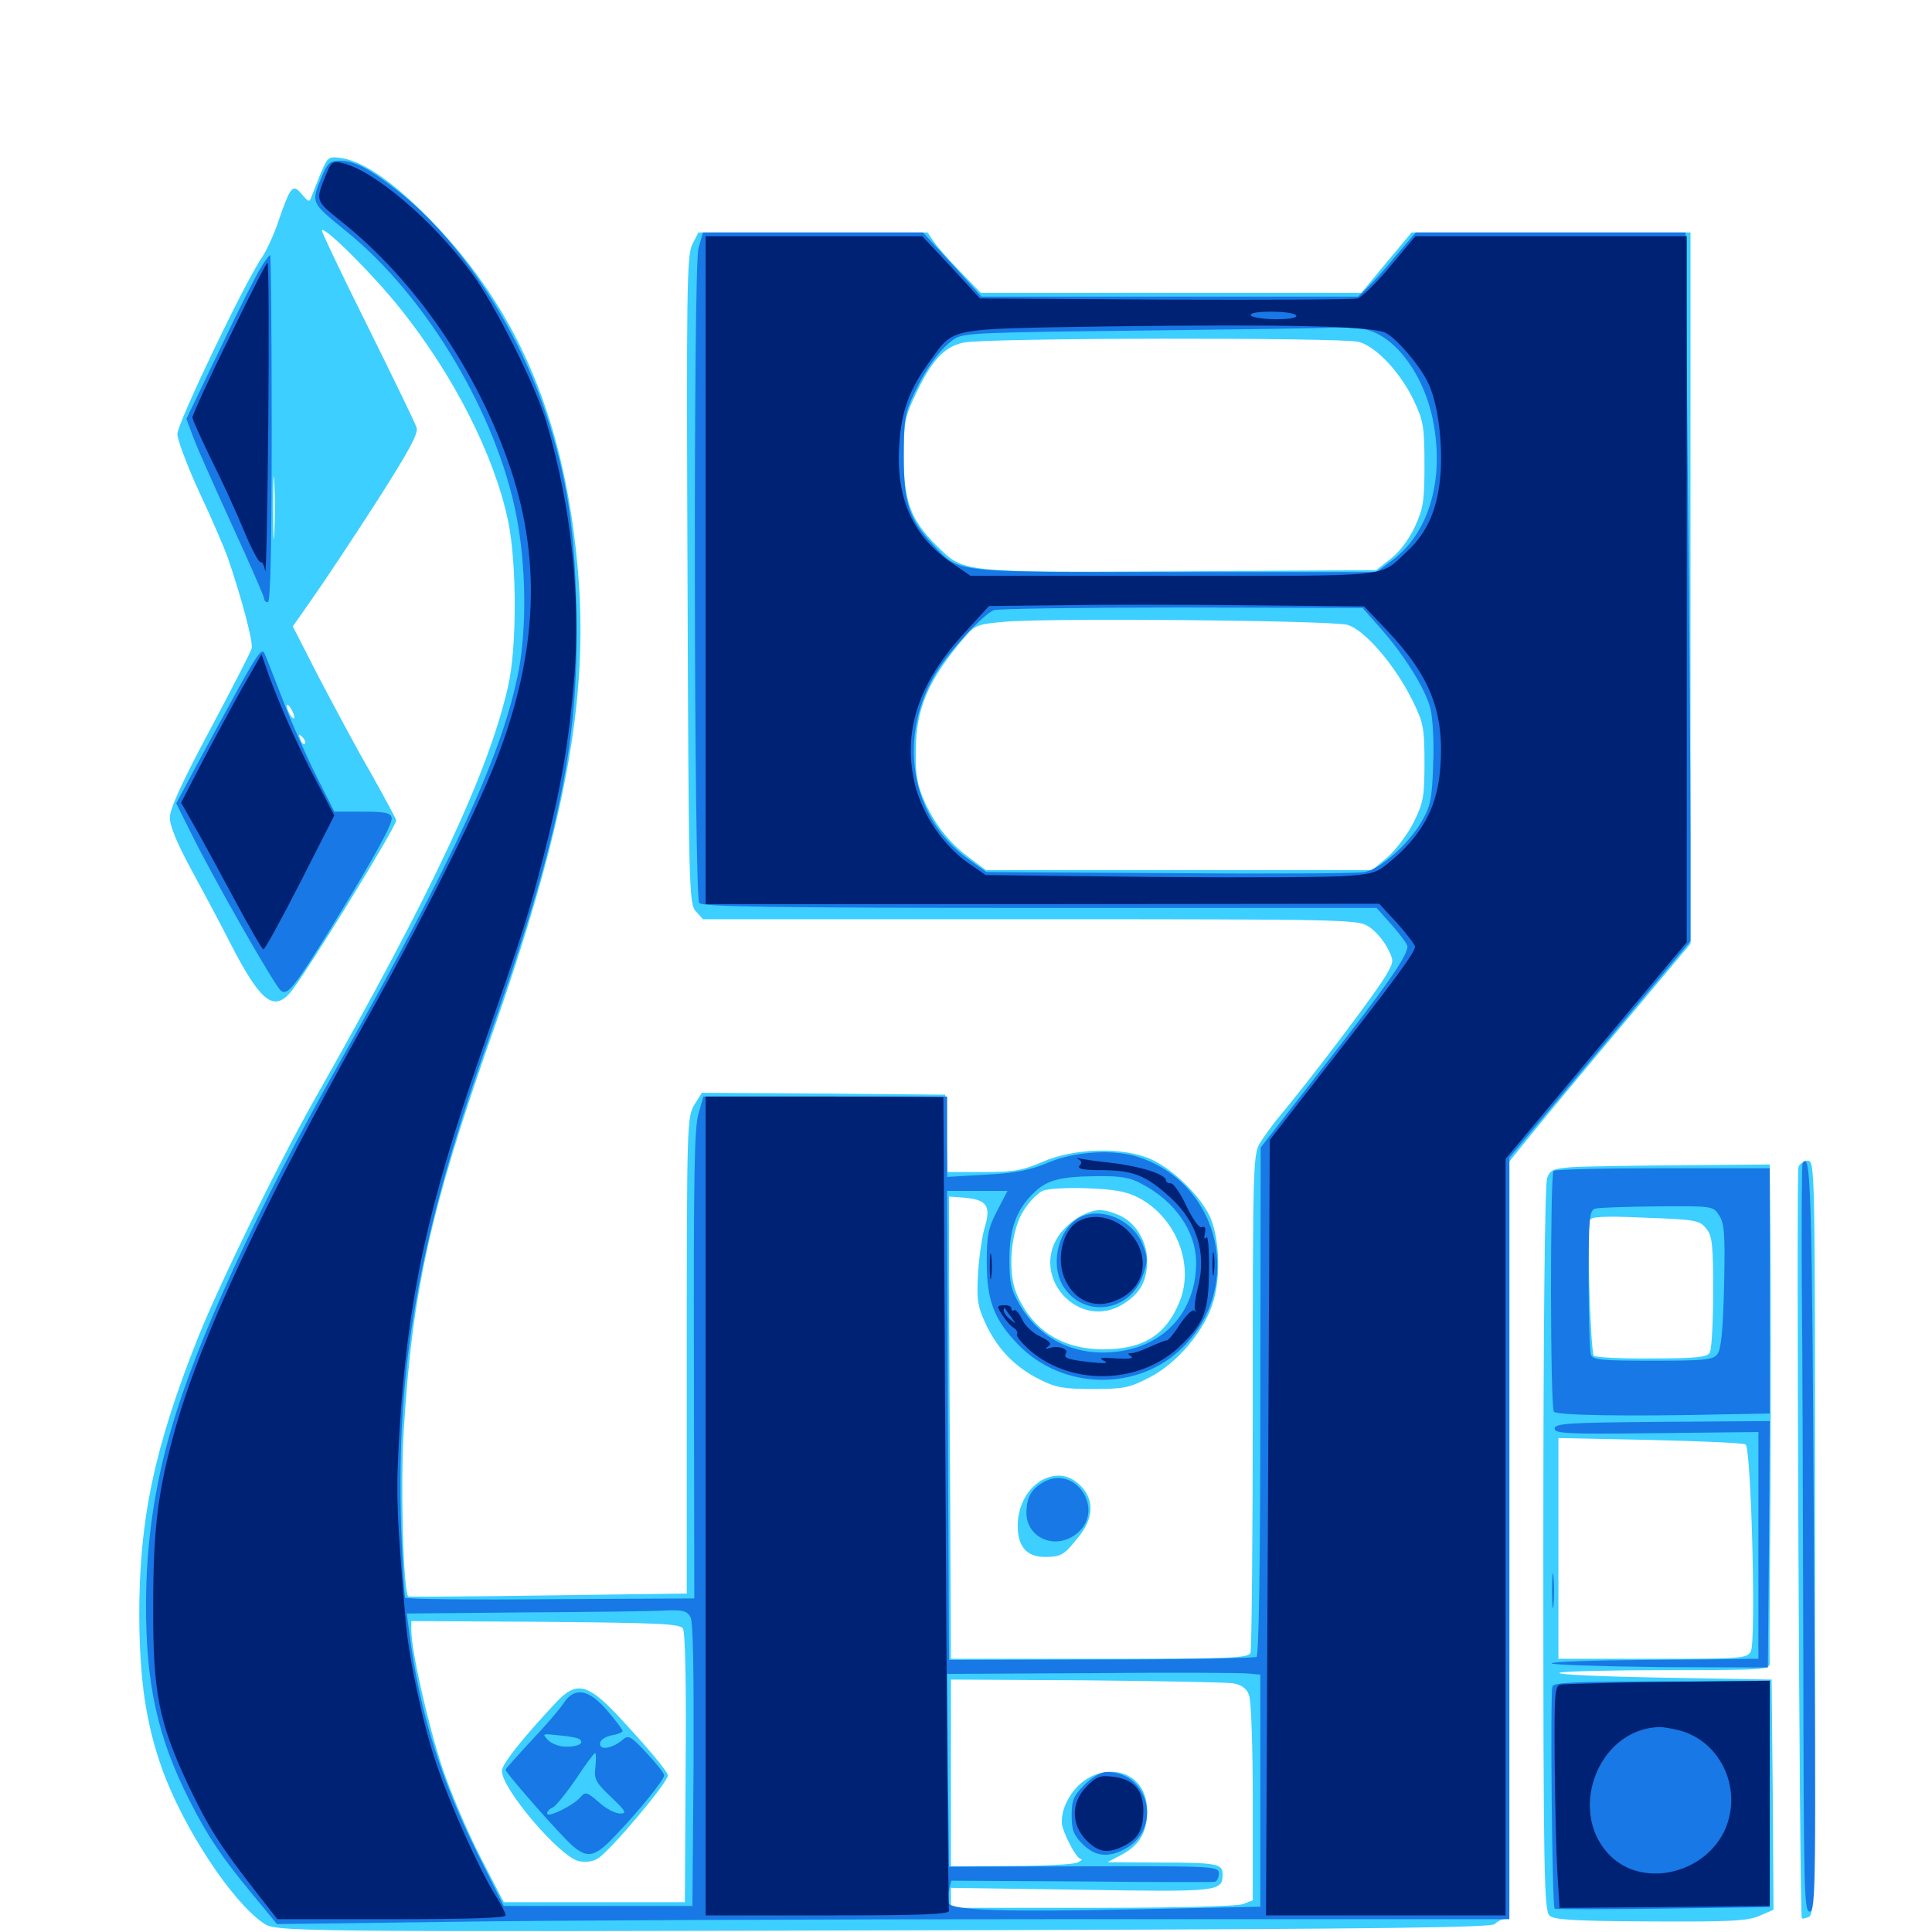<svg xmlns="http://www.w3.org/2000/svg" viewBox="0 -1000 1000 1000">
	<path fill="#3ccfff" d="M166.211 -910.742C164.258 -906.055 162.109 -900.586 161.328 -898.438C160.156 -895.117 159.766 -895.312 156.25 -899.414C151.562 -905.078 150.391 -903.711 144.336 -886.133C142.188 -879.492 138.281 -870.898 135.742 -866.992C126.758 -854.102 91.797 -780.859 91.797 -775.391C91.797 -772.461 96.875 -758.984 103.125 -745.312C109.57 -731.641 116.016 -716.602 117.773 -711.719C125 -690.625 131.055 -667.969 130.273 -664.453C129.688 -662.305 119.922 -643.359 108.594 -622.07C93.945 -594.727 87.891 -581.25 87.891 -576.758C87.891 -572.461 91.797 -563.281 98.633 -550.586C104.492 -539.844 113.672 -522.656 118.945 -512.305C134.375 -482.227 141.211 -476.367 149.805 -485.742C156.25 -492.578 205.078 -571.875 205.078 -575.391C205.078 -575.977 199.219 -586.914 191.992 -599.805C184.57 -612.5 172.656 -634.961 165.039 -649.414L151.562 -675.781L162.5 -691.406C168.359 -699.805 183.203 -722.07 195.117 -740.625C211.914 -766.992 216.602 -775.586 215.625 -778.711C214.844 -781.055 203.32 -804.883 190.039 -831.641C176.758 -858.203 166.211 -880.469 166.602 -880.859C168.359 -882.617 193.359 -857.617 207.227 -840.234C235.156 -805.273 256.055 -763.867 263.086 -729.883C267.578 -707.617 267.578 -664.258 262.891 -644.336C252.539 -599.414 224.023 -538.867 163.086 -431.445C143.945 -397.656 114.258 -336.914 102.539 -307.812C79.883 -250.781 72.07 -213.867 72.07 -163.867C72.266 -129.883 75.586 -107.812 83.984 -84.18C94.922 -53.906 119.727 -16.211 135.938 -4.883C142.969 0 138.281 0 516.016 -0.977C716.797 -1.562 771.875 -2.344 773.633 -4.102C775 -5.469 777.344 -6.641 778.711 -6.641C780.859 -6.641 781.25 -43.164 781.25 -202.734V-398.828L793.75 -414.258C800.586 -422.656 821.68 -448.047 840.625 -470.508L875 -511.523V-695.703V-879.688H802.734H730.664L717.578 -864.062L704.688 -848.438H606.055H507.617L496.68 -859.766C490.82 -865.82 484.57 -872.852 483.008 -875.391L480.078 -879.688H420.703H361.523L358.398 -873.633C355.469 -868.359 355.273 -850 355.859 -700C356.445 -538.477 356.641 -532.227 360.156 -528.32L363.867 -524.219H533.008C693.555 -524.219 702.539 -524.023 708.008 -520.703C711.328 -518.75 715.625 -513.867 717.773 -509.961C721.484 -502.93 721.484 -502.539 718.164 -496.484C713.281 -487.5 678.125 -441.016 659.766 -419.141C657.812 -416.602 654.297 -411.719 652.148 -408.398C648.633 -402.344 648.438 -397.266 648.438 -274.805C648.438 -204.883 647.852 -146.289 647.266 -144.531C646.289 -141.797 637.5 -141.406 569.141 -141.406H492.188L491.797 -231.25C491.406 -280.664 491.211 -334.57 491.211 -350.977V-380.664L499.023 -380.078C510.547 -379.102 512.891 -375.977 509.961 -365.625C508.398 -360.938 506.836 -350 506.25 -341.406C505.469 -327.344 505.859 -324.219 510.156 -314.844C516.211 -301.953 525.195 -292.383 538.281 -285.938C546.289 -281.836 550.586 -281.055 565.625 -281.055C581.445 -281.055 584.57 -281.641 594.727 -286.914C609.375 -294.336 623.828 -311.523 628.125 -326.758C632.031 -340.039 631.055 -360.352 625.977 -370.898C620.703 -381.445 607.227 -394.727 596.094 -399.805C582.031 -406.445 555.859 -405.859 539.648 -398.633C529.102 -394.141 524.805 -393.359 508.984 -393.359H490.43L489.844 -413.281L489.258 -433.398L426.172 -433.984L363.281 -434.375L359.375 -428.125C355.664 -421.875 355.469 -417.969 355.469 -298.438V-175.195L283.789 -174.219C244.141 -173.633 211.719 -173.438 211.328 -173.633C208.789 -175.781 207.227 -230.859 208.984 -259.57C213.281 -331.25 222.852 -373.828 253.32 -460.742C292.383 -571.875 304.688 -636.914 299.219 -703.516C292.773 -781.25 268.945 -838.477 223.438 -885.547C204.297 -905.273 188.672 -916.211 176.953 -918.164C170.117 -919.141 169.727 -918.945 166.211 -910.742ZM703.32 -823.047C712.5 -820.508 725.195 -806.836 732.031 -792.188C736.719 -782.227 737.305 -778.711 737.305 -759.57C737.305 -740.43 736.719 -736.914 732.227 -727.148C729.102 -720.508 724.023 -713.867 719.531 -710.547L712.305 -704.883L610.547 -704.297C496.289 -703.711 499.023 -703.516 484.57 -717.773C471.289 -731.055 467.773 -740.82 467.773 -763.477C467.773 -781.25 468.359 -784.18 473.828 -795.703C482.227 -813.477 488.672 -820.508 498.633 -822.656C509.766 -825.195 694.336 -825.391 703.32 -823.047ZM141.992 -724.023C141.602 -716.602 141.406 -722.656 141.406 -737.109C141.406 -751.562 141.602 -757.617 141.992 -750.391C142.383 -742.969 142.383 -731.25 141.992 -724.023ZM697.461 -676.562C706.25 -674.023 721.875 -656.055 731.055 -637.5C736.719 -625.977 737.305 -623.438 737.305 -605.273C737.305 -587.695 736.719 -584.57 731.836 -574.609C728.711 -568.359 722.656 -560.352 718.359 -556.445L710.156 -549.609H610.352H510.352L502.734 -555.273C492.188 -562.891 484.57 -572.07 478.711 -584.766C474.805 -593.555 473.828 -598.438 474.023 -611.133C474.023 -633.203 480.469 -648.242 499.414 -670.312C504.492 -676.367 506.055 -676.953 519.531 -678.125C541.797 -680.273 689.258 -678.906 697.461 -676.562ZM152.344 -628.711C152.344 -627.734 151.367 -628.125 150.391 -629.688C149.414 -631.25 148.438 -633.594 148.438 -634.57C148.438 -635.742 149.414 -635.156 150.391 -633.594C151.367 -632.031 152.344 -629.883 152.344 -628.711ZM157.812 -615.039C157.227 -614.453 156.055 -615.43 155.469 -617.383C154.297 -620.117 154.492 -620.312 156.445 -618.555C157.812 -617.188 158.398 -615.625 157.812 -615.039ZM589.258 -380.078C608.789 -369.922 618.555 -345.117 610.352 -325.781C603.32 -308.789 591.406 -301.562 570.898 -301.562C549.609 -301.758 534.18 -311.523 526.172 -330.469C521.289 -341.797 523.242 -363.672 530.078 -373.828C533.008 -378.32 537.305 -382.617 539.648 -383.594C541.992 -384.766 552.344 -385.352 562.5 -384.961C576.953 -384.375 582.812 -383.398 589.258 -380.078ZM353.516 -157.031C354.688 -155.273 355.273 -126.367 354.883 -84.766L354.492 -15.43H307.617H260.742L248.633 -38.867C241.992 -51.758 233.008 -72.852 228.711 -85.742C221.484 -107.812 212.891 -145.508 212.891 -156.25V-160.938L282.227 -160.547C341.406 -159.961 351.953 -159.57 353.516 -157.031ZM638.281 -128.711C642.773 -127.93 645.312 -125.977 646.484 -122.656C647.656 -119.922 648.438 -94.922 648.438 -66.992V-16.406L643.359 -14.453C640.43 -13.281 608.008 -12.5 565.234 -12.5H492.188V-17.578V-22.852L559.57 -21.875C631.641 -20.703 632.812 -20.898 632.812 -30.078C632.812 -35.352 629.297 -35.938 600 -35.938L573.242 -36.133L580.273 -39.844C589.844 -44.922 593.75 -51.562 593.75 -62.695C593.75 -88.086 561.719 -90.234 551.367 -65.625C549.805 -62.109 549.219 -57.227 549.805 -54.883C551.953 -47.656 557.422 -37.891 559.57 -37.695C560.547 -37.695 559.766 -36.914 557.617 -35.938C555.469 -34.961 539.844 -34.18 523.047 -34.18L492.188 -33.984V-82.422V-130.664L561.914 -130.273C600.391 -129.883 634.766 -129.297 638.281 -128.711ZM559.57 -370.703C556.445 -369.141 551.758 -365.234 549.219 -362.109C531.641 -339.844 558.789 -309.766 582.227 -325.586C590.43 -331.055 593.75 -337.305 593.75 -347.461C593.75 -357.617 587.695 -367.383 579.102 -371.094C570.703 -374.609 566.992 -374.414 559.57 -370.703ZM288.281 -119.336C270.898 -100.781 259.766 -86.914 259.766 -83.398C259.766 -74.023 289.453 -39.258 299.414 -36.719C302.734 -35.938 306.641 -36.328 309.18 -37.891C315.039 -41.016 345.703 -77.344 345.703 -81.055C345.703 -83.008 333.984 -96.875 319.141 -112.695C304.102 -128.516 298.242 -129.688 288.281 -119.336ZM930.859 -395.898C929.688 -392.969 931.445 -8.398 932.617 -7.031C932.812 -6.836 934.57 -7.031 936.328 -7.812C939.258 -8.984 939.453 -25 939.453 -204.102C939.453 -394.336 939.453 -399.219 935.742 -399.219C933.789 -399.219 931.445 -397.656 930.859 -395.898ZM813.867 -395.898C803.906 -395.117 802.344 -394.531 800.781 -390.234C799.609 -387.109 798.828 -312.5 798.828 -198.047C798.828 -27.344 799.219 -10.742 802.148 -8.398C804.492 -6.25 816.211 -5.664 854.297 -5.469C895.508 -5.273 904.492 -5.664 910.742 -8.398L917.969 -11.523L917.578 -71.094L916.992 -130.664L860.352 -131.641C829.297 -132.227 805.273 -133.203 807.227 -134.18C809.18 -134.961 834.57 -135.547 863.477 -135.547C912.305 -135.547 916.016 -135.742 916.016 -139.062C915.82 -140.82 916.016 -182.031 916.406 -230.273C916.602 -278.711 916.602 -335.938 916.406 -357.812L916.016 -397.266L870.703 -396.875C845.703 -396.68 820.117 -396.289 813.867 -395.898ZM883.008 -364.258C886.328 -360.352 886.719 -356.055 886.719 -331.055C886.719 -315.43 885.938 -301.367 884.961 -299.805C883.594 -297.461 877.148 -296.875 854.883 -296.875C839.258 -296.68 825.781 -297.461 825 -298.242C823.242 -300 821.289 -364.453 822.852 -368.359C823.438 -370.312 830.078 -370.703 851.562 -369.727C877.539 -368.75 879.688 -368.359 883.008 -364.258ZM903.516 -252.344C906.445 -250.391 908.984 -150.586 906.25 -145.312C904.297 -141.602 901.953 -141.406 855.469 -141.406H806.641V-198.633V-255.664L853.906 -254.688C880.078 -254.102 902.344 -253.125 903.516 -252.344ZM539.844 -234.18C532.031 -230.078 526.758 -220.703 526.758 -210.352C526.758 -199.414 531.445 -194.141 540.82 -194.141C549.414 -194.141 550.781 -195.117 558.398 -204.688C565.82 -213.867 566.406 -223.047 560.156 -230.078C554.297 -236.523 547.461 -237.891 539.844 -234.18Z"/>
	<path fill="#1878e5" d="M166.992 -909.57C160.742 -894.727 160.547 -895.508 179.492 -880.078C220.898 -846.484 257.227 -785.547 267.383 -732.617C272.266 -707.031 272.656 -675.781 268.555 -653.32C260.352 -610.547 236.133 -557.617 175.195 -449.023C133.398 -374.805 101.953 -306.25 88.867 -261.133C79.883 -230.664 75.781 -201.562 75.586 -170.703C75.391 -128.711 81.445 -100.977 98.047 -68.164C107.812 -49.023 114.258 -39.453 130.664 -19.531L143.359 -4.102L234.18 -5.273C283.984 -6.055 427.539 -6.641 553.125 -6.641H781.25V-203.711V-400.781L828.125 -456.836L875 -512.891V-566.016C875 -595.117 874.414 -677.539 873.633 -749.414L872.461 -879.688H802.539H732.812L722.461 -867.578C716.992 -860.742 710.156 -853.32 707.617 -850.977L702.93 -846.484H605.469H508.008L492.969 -863.086L477.734 -879.688H420.703H363.867L361.523 -871.484C358.789 -861.719 359.18 -536.719 361.914 -532.617C363.086 -530.664 400.586 -530.078 538.086 -530.078H712.5L720.508 -521.094C725 -516.016 728.516 -511.133 728.516 -510.156C728.516 -505.273 717.969 -490.039 686.719 -450L652.539 -406.055L652.344 -274.805C652.344 -190.234 651.562 -143.164 650.391 -142.383C649.414 -141.797 613.086 -141.016 569.922 -141.016L491.211 -140.82L490.625 -262.109L490.234 -383.594H505.859H521.484L516.211 -373.438C511.523 -364.453 510.742 -360.742 510.742 -346.484C510.742 -326.758 514.648 -316.797 527.148 -303.906C550 -280.469 588.672 -279.688 611.719 -302.148C644.141 -333.594 631.836 -387.305 589.062 -401.172C576.367 -405.273 556.445 -404.102 542.578 -398.242C533.203 -394.336 525.586 -392.773 510.352 -391.992L490.234 -390.82V-411.719V-432.422H427.148H364.062L361.523 -423.438C359.375 -416.406 358.984 -389.844 359.18 -293.75L359.375 -172.656L284.961 -172.266C244.141 -171.875 210.156 -172.266 209.766 -173.047C209.18 -173.828 208.398 -190.625 207.617 -210.156C205.078 -292.969 216.602 -358.398 251.758 -458.789C290.43 -568.945 300.195 -617.383 298.242 -688.086C297.266 -727.93 293.164 -753.32 283.203 -783.984C268.164 -830.273 238.281 -875.586 206.641 -900.586C191.406 -912.695 183.594 -916.797 175.977 -916.797C170.898 -916.797 169.531 -915.625 166.992 -909.57ZM705.664 -829.688C722.07 -826.953 737.891 -805.273 742.188 -779.883C747.266 -750.391 739.258 -724.219 721.094 -710.352L712.5 -703.906H608.203C491.602 -703.906 496.875 -703.32 483.008 -717.969C470.703 -731.055 467.773 -739.648 467.773 -763.477C467.773 -782.617 468.359 -786.133 473.047 -796.094C479.297 -809.57 486.719 -819.531 493.75 -824.414C498.633 -827.734 506.25 -827.93 590.82 -828.906C641.406 -829.492 686.133 -830.078 690.43 -830.469C694.727 -830.664 701.562 -830.273 705.664 -829.688ZM713.867 -675.586C726.953 -660.938 737.695 -643.555 740.43 -633.203C741.602 -627.734 742.383 -615.43 741.797 -603.906C741.211 -586.328 740.43 -582.617 735.742 -574.609C729.102 -563.086 714.258 -550 706.25 -548.633C702.93 -547.852 657.617 -547.656 605.469 -548.047L510.547 -548.633L500.977 -555.469C470.898 -576.953 464.062 -619.531 485.352 -653.125C492.188 -663.867 509.375 -682.422 514.453 -684.18C516.406 -684.961 560.156 -685.547 611.719 -685.547L705.273 -685.352ZM590.82 -387.305C608.398 -378.125 618.945 -362.695 619.141 -346.68C619.141 -320.898 602.344 -302.539 576.367 -300.195C555.664 -298.242 538.086 -307.227 527.93 -324.414C523.242 -332.422 522.461 -335.938 522.461 -348.438C522.461 -364.258 526.367 -374.609 535.742 -383.203C542.188 -389.258 549.023 -391.016 567.383 -391.211C579.688 -391.406 584.766 -390.625 590.82 -387.305ZM357.422 -162.891C358.789 -160.547 359.18 -134.375 358.984 -86.328L358.398 -13.477H309.57H260.742L247.07 -40.82C228.32 -78.32 216.992 -114.648 211.914 -154.492L210.547 -164.844L271.875 -165.43C305.469 -165.625 338.086 -166.016 344.141 -166.406C353.516 -166.797 355.664 -166.211 357.422 -162.891ZM652.344 -73.047V-13.086L586.133 -11.719C521.289 -10.352 493.164 -11.133 491.016 -14.844C490.43 -15.82 490.43 -18.945 491.211 -21.68L492.383 -26.562L559.18 -26.172C595.898 -25.781 627.148 -25.781 628.516 -25.977C629.688 -25.977 630.859 -27.93 630.859 -30.078C630.859 -33.984 630.078 -34.18 561.133 -33.984L491.211 -33.789L490.625 -83.594L490.234 -133.594L564.844 -133.984C606.055 -134.375 642.578 -134.18 646.094 -133.789L652.344 -133.203ZM557.031 -368.75C547.266 -361.914 543.945 -345.312 550 -334.766C560.352 -317.383 584.961 -320.508 591.602 -340.039C594.141 -346.875 594.141 -349.023 591.602 -355.469C586.328 -369.336 567.969 -376.367 557.031 -368.75ZM291.797 -118.555C289.844 -115.43 282.422 -106.836 275 -99.023C267.773 -91.211 261.719 -84.57 261.719 -83.984C261.719 -82.227 291.016 -49.023 296.68 -44.336C304.297 -37.891 308.203 -38.867 318.75 -50.195C331.641 -63.672 343.75 -78.906 343.75 -81.055C343.75 -82.227 339.648 -87.305 334.57 -92.773C326.758 -101.172 325.195 -102.148 322.461 -99.609C317.188 -95.117 310.547 -93.75 310.547 -97.461C310.547 -99.219 312.891 -100.977 316.406 -101.758C319.727 -102.344 322.266 -103.32 322.266 -104.102C322.266 -104.688 318.75 -109.375 314.258 -114.648C304.688 -125.781 297.461 -126.953 291.797 -118.555ZM300.195 -99.609C302.344 -97.461 299.023 -95.898 292.969 -95.898C289.648 -95.898 285.352 -97.461 283.594 -99.414C280.469 -102.734 280.664 -102.734 289.648 -101.758C294.727 -101.367 299.609 -100.391 300.195 -99.609ZM308.203 -85.547C307.422 -79.102 308.203 -77.539 316.211 -69.922C324.023 -62.5 324.609 -61.328 320.898 -61.328C318.555 -61.328 313.477 -63.867 309.961 -67.188C303.906 -72.461 302.93 -72.656 300.586 -69.922C297.07 -65.625 283.203 -58.789 283.203 -61.328C283.203 -62.5 284.57 -63.867 286.133 -64.453C287.695 -65.234 292.969 -71.68 298.047 -79.102C302.93 -86.523 307.422 -92.578 308.008 -92.578C308.594 -92.578 308.594 -89.453 308.203 -85.547ZM561.328 -76.172C555.664 -70.508 554.688 -68.164 554.688 -60.352C554.688 -52.93 555.664 -50.195 560.352 -45.508C567.188 -38.672 574.414 -38.281 583.594 -43.75C601.562 -54.883 594.141 -82.812 573.047 -82.812C569.922 -82.812 565.625 -80.469 561.328 -76.172ZM134.961 -861.328C132.617 -857.812 123.047 -838.672 113.672 -818.945L96.484 -783.203L100.195 -773.242C102.148 -767.969 111.328 -747.461 120.312 -727.734C129.297 -708.203 136.719 -691.211 136.719 -690.234C136.719 -689.062 137.695 -688.281 138.672 -688.281C140.039 -688.281 140.625 -719.531 140.625 -778.125C140.625 -827.539 140.234 -867.969 139.844 -867.969C139.453 -867.969 137.109 -865.039 134.961 -861.328ZM123.633 -644.141C117.188 -632.422 107.227 -614.062 101.562 -603.516L91.211 -584.18L98.633 -569.336C109.375 -547.266 141.992 -490.039 145.312 -487.305C148.633 -484.375 152.148 -488.672 171.094 -519.336C193.75 -556.25 203.32 -573.633 202.734 -576.758C202.148 -579.297 199.219 -579.883 187.5 -579.883H173.047L163.672 -598.438C158.594 -608.594 150.781 -626.172 146.484 -637.5C141.992 -648.828 137.891 -659.766 136.914 -661.719C135.742 -664.844 133.203 -661.328 123.633 -644.141ZM933.008 -397.852C932.617 -397.07 932.422 -368.555 932.617 -334.766C933.008 -300.977 933.203 -214.062 933.398 -141.992C933.594 -21.289 933.789 -10.547 936.719 -10.547C939.844 -10.547 940.039 -25.195 938.867 -204.297C937.891 -384.18 937.305 -405.273 933.008 -397.852ZM804.102 -393.945C802.344 -392.188 802.344 -271.68 804.297 -269.336C805.664 -267.383 843.164 -266.797 893.164 -267.969L916.016 -268.359V-331.836V-395.312H860.742C830.273 -395.312 804.688 -394.727 804.102 -393.945ZM889.844 -370.898C892.578 -366.797 892.969 -361.133 892.383 -334.18C891.797 -310.742 890.82 -301.367 888.867 -299.023C886.719 -296.094 881.641 -295.703 855.469 -295.703C829.102 -295.703 824.414 -296.094 823.438 -298.828C822.852 -300.586 822.266 -317.969 822.266 -337.695C822.266 -370.117 822.656 -373.633 825.781 -374.414C827.539 -375 841.992 -375.391 857.812 -375.586C886.523 -375.781 886.719 -375.781 889.844 -370.898ZM804.688 -260.547C804.688 -258.008 810.938 -257.617 857.422 -258.203L910.156 -258.789V-200V-141.406H904.883C901.758 -141.211 877.734 -141.016 850.977 -140.82C824.414 -140.625 802.93 -139.844 803.125 -139.062C803.516 -138.281 828.711 -137.5 859.375 -137.109L915.039 -136.914L915.625 -200.586L916.016 -264.453L860.352 -264.062C811.719 -263.672 804.688 -263.281 804.688 -260.547ZM540.039 -232.812C533.789 -229.297 531.445 -225 531.25 -217.188C531.25 -203.516 547.07 -197.266 557.812 -206.641C572.07 -218.945 556.25 -242.188 540.039 -232.812ZM803.32 -176.562C803.32 -168.555 803.711 -165.234 804.102 -169.336C804.492 -173.242 804.492 -179.883 804.102 -183.984C803.711 -187.891 803.32 -184.57 803.32 -176.562ZM803.516 -127.148C802.344 -123.828 803.32 -13.086 804.688 -12.109C805.273 -11.719 830.469 -11.719 860.938 -12.109L916.016 -12.891V-71.289V-129.688H860.352C815.625 -129.688 804.297 -129.102 803.516 -127.148Z"/>
	<path fill="#002274" d="M169.141 -910.547C163.086 -895.703 162.891 -896.484 177.148 -884.961C213.867 -855.664 245.312 -810.547 262.5 -762.5C280.664 -712.109 278.711 -662.305 256.445 -605.469C245.898 -578.516 217.969 -522.656 189.258 -471.484C136.133 -376.367 104.688 -309.375 91.016 -261.523C81.836 -228.906 79.297 -209.766 79.297 -168.75C79.102 -123.633 82.227 -108.398 97.656 -75.586C108.008 -53.906 113.867 -44.727 131.641 -21.875L143.555 -6.641H202.734C241.406 -6.641 261.719 -7.227 261.719 -8.594C261.719 -9.766 259.375 -14.258 256.445 -18.945C248.047 -32.422 233.008 -65.82 225.781 -87.305C218.75 -108.008 211.523 -142.188 209.961 -160.938C205.078 -218.555 204.883 -227.93 206.836 -260.352C211.133 -328.125 221.094 -374.414 248.633 -453.906C271.68 -520.508 272.656 -523.633 281.25 -556.445C290.43 -592.578 294.336 -614.648 297.266 -649.609C300.586 -691.016 295.703 -737.695 283.008 -780.859C277.539 -800 256.055 -842.773 243.75 -859.18C223.633 -886.328 193.359 -911.914 177.148 -915.625C172.461 -916.797 171.484 -916.211 169.141 -910.547ZM365.234 -704.883V-532.031H539.648L713.867 -532.227L723.242 -522.07C728.32 -516.406 732.422 -510.938 732.422 -509.961C732.422 -507.227 722.07 -492.969 688.867 -450.586L657.227 -409.961L656.25 -209.18L655.273 -8.594H717.383H779.297V-204.492V-400.195L826.172 -456.25L873.047 -512.305V-694.922V-877.734H802.734H732.617L719.531 -862.109C712.5 -853.516 704.688 -846.094 702.539 -845.508C700.195 -844.922 655.273 -844.727 602.734 -844.922L507.227 -845.508L492.383 -861.719L477.344 -877.734H421.289H365.234ZM670.898 -836.719C671.68 -835.547 667.773 -834.766 660.352 -834.766C653.906 -834.766 648.047 -835.742 647.461 -836.719C646.68 -837.891 650.586 -838.672 658.008 -838.672C664.453 -838.672 670.312 -837.891 670.898 -836.719ZM717.188 -827.734C722.852 -824.805 734.18 -811.719 738.867 -802.539C743.945 -792.578 746.68 -773.047 745.703 -756.055C744.531 -737.5 739.062 -724.414 728.125 -714.453C713.672 -700.977 722.852 -701.953 607.227 -701.953H502.344L492.969 -708.398C472.656 -722.07 463.672 -741.797 465.43 -769.336C466.406 -787.109 470.703 -798.633 481.445 -813.281C494.141 -830.664 489.258 -829.688 573.242 -831.055C665.43 -832.227 709.961 -831.25 717.188 -827.734ZM717.773 -673.828C740.43 -650 747.656 -631.25 745.508 -602.734C744.141 -583.984 737.5 -570.508 723.633 -557.617C713.281 -548.438 712.5 -547.852 698.242 -546.68C690.039 -545.898 644.531 -545.703 596.875 -546.094L510.156 -547.07L500.586 -553.711C486.719 -563.672 475.586 -581.25 472.656 -598.242C467.969 -624.219 476.562 -647.852 499.414 -672.656L511.914 -686.328L548.438 -686.719C568.555 -687.109 612.305 -687.109 645.508 -686.719L706.055 -686.133ZM118.555 -825C108.008 -803.711 99.609 -785.156 99.609 -783.984C99.609 -782.812 103.906 -773.438 108.984 -762.891C114.258 -752.539 121.875 -735.938 125.977 -725.977C130.078 -716.016 134.18 -708.398 134.961 -708.984C135.742 -709.375 136.719 -707.422 137.305 -704.492C137.695 -701.367 138.477 -736.133 138.867 -781.641C139.258 -826.953 139.062 -864.062 138.477 -864.062C137.891 -864.062 128.906 -846.484 118.555 -825ZM125.391 -643.945C120.117 -634.57 110.742 -617.188 104.688 -605.664L93.75 -584.57L100.586 -572.461C104.492 -565.82 113.672 -548.633 121.289 -534.57C128.906 -520.312 135.742 -508.594 136.328 -508.594C137.109 -508.594 145.703 -524.219 155.469 -543.359L173.047 -577.93L163.867 -595.508C154.297 -613.477 144.727 -634.961 138.672 -651.758L135.352 -661.328ZM365.234 -220.508V-8.594H428.711C478.516 -8.594 491.992 -9.18 491.211 -11.133C490.82 -12.305 490.039 -107.617 489.453 -222.461C488.867 -337.5 488.281 -431.641 488.281 -432.031C488.281 -432.227 460.547 -432.422 426.758 -432.422H365.234ZM558.203 -400C559.766 -399.219 560.156 -398.047 558.789 -396.68C557.422 -394.922 560.547 -394.336 570.898 -394.336C586.719 -394.141 593.164 -391.602 605.664 -380.273C619.531 -367.773 624.609 -351.367 620.117 -333.984C618.75 -328.516 617.969 -323.242 618.555 -322.07C619.336 -321.094 618.945 -320.703 618.164 -321.68C617.188 -322.461 614.062 -319.336 610.938 -314.844C608.008 -310.156 604.883 -306.445 604.102 -306.25C603.125 -306.25 599.219 -304.688 595.312 -302.93C591.211 -300.977 586.914 -299.609 585.547 -299.609C583.594 -299.609 583.594 -299.219 585.547 -297.852C587.109 -296.875 583.984 -296.484 577.734 -296.875C569.922 -297.461 568.359 -297.266 571.289 -295.703C574.219 -294.336 572.266 -294.141 564.453 -294.922C552.539 -296.289 550.195 -297.07 551.758 -299.609C553.125 -301.758 547.656 -303.711 543.555 -302.344C541.016 -301.562 540.625 -301.758 542.578 -303.125C544.531 -304.492 543.555 -305.664 538.477 -308.203C534.57 -309.961 530.469 -313.867 529.102 -316.992C527.734 -320.117 525.781 -322.266 525 -321.875C524.219 -321.289 523.438 -321.68 523.438 -322.852C523.438 -323.828 521.68 -324.609 519.531 -324.414C515.82 -324.219 515.82 -323.828 518.945 -319.141C520.703 -316.406 523.242 -313.477 524.805 -312.695C526.172 -311.719 526.953 -310.352 526.367 -309.375C525.781 -308.594 528.906 -304.688 533.398 -300.781C555.469 -282.031 591.406 -283.594 611.914 -304.297C623.633 -315.82 625.586 -321.68 625.781 -342.969C625.977 -353.516 625.195 -360.742 624.414 -359.57C623.438 -358.203 623.047 -358.984 623.633 -361.523C624.219 -364.258 623.828 -365.43 622.07 -364.844C620.703 -364.258 617.578 -368.555 614.062 -375.781C611.133 -382.227 607.422 -387.5 606.055 -387.5C604.688 -387.5 603.516 -388.086 603.516 -389.062C603.516 -392.188 589.844 -396.484 574.219 -398.242C568.359 -398.828 561.719 -399.805 559.57 -400.195C557.422 -400.781 556.836 -400.586 558.203 -400ZM523.438 -318.164C526.172 -314.453 526.172 -314.453 523.047 -316.992C521.094 -318.359 519.531 -320.508 519.531 -321.68C519.531 -322.852 519.727 -323.242 520.117 -322.852C520.312 -322.461 521.875 -320.312 523.438 -318.164ZM558.008 -367.773C549.609 -362.891 546.289 -347.07 551.758 -336.719C557.812 -324.805 569.727 -321.68 581.641 -328.906C594.141 -336.523 594.922 -352.734 583.008 -363.672C575.781 -370.312 565.43 -372.07 558.008 -367.773ZM512.305 -344.531C512.305 -338.672 512.695 -336.133 513.086 -339.258C513.477 -342.188 513.477 -346.875 513.086 -350C512.695 -352.93 512.305 -350.391 512.305 -344.531ZM627.539 -345.508C627.539 -340.234 627.93 -338.086 628.32 -341.211C628.711 -344.141 628.711 -348.438 628.32 -350.977C627.93 -353.32 627.539 -350.977 627.539 -345.508ZM808.008 -128.125C804.688 -127.539 804.492 -124.414 804.688 -89.062C804.883 -67.773 805.469 -41.992 806.055 -31.445L807.227 -12.5L861.523 -12.891L916.016 -13.477V-71.875V-130.078L863.672 -129.492C834.961 -129.102 809.766 -128.32 808.008 -128.125ZM869.531 -104.297C891.406 -98.242 902.344 -72.852 892.383 -51.953C881.836 -30.469 851.953 -23.242 834.961 -38.086C810.352 -59.766 825.977 -104.688 858.398 -106.055C860.547 -106.25 865.625 -105.273 869.531 -104.297ZM562.5 -75.391C554.297 -67.188 554.297 -55.664 562.305 -47.461C568.75 -41.016 573.633 -40.43 582.031 -44.727C589.258 -48.438 591.797 -53.125 591.797 -62.891C591.797 -73.242 586.914 -78.906 576.758 -80.273C569.531 -81.25 567.773 -80.664 562.5 -75.391Z"/>
</svg>